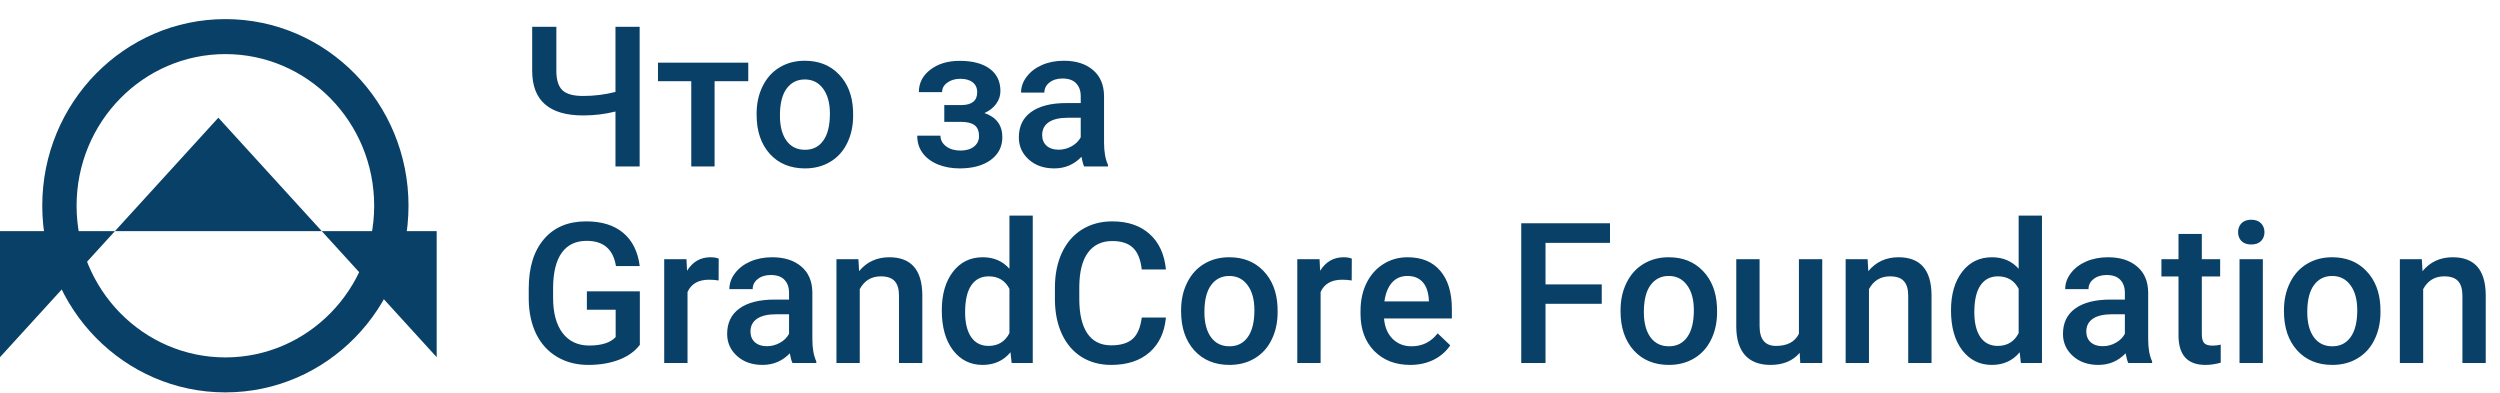 <svg width="916" height="144" viewBox="0 0 916 144" fill="none" xmlns="http://www.w3.org/2000/svg">
<path d="M160 130.871L80 43.129L0 130.871L1.80575e-06 84.691L160 84.691V130.871Z" fill="#094067"/>
<path fill-rule="evenodd" clip-rule="evenodd" d="M82.581 130.953C112.69 130.953 137.098 106.075 137.098 75.387C137.098 44.699 112.69 19.821 82.581 19.821C52.471 19.821 28.063 44.699 28.063 75.387C28.063 106.075 52.471 130.953 82.581 130.953ZM82.581 143.774C119.637 143.774 149.677 113.156 149.677 75.387C149.677 37.618 119.637 7 82.581 7C45.524 7 15.484 37.618 15.484 75.387C15.484 113.156 45.524 143.774 82.581 143.774Z" fill="#094067"/>
<path d="M234.367 9.812V61H225.508V40.855C221.711 41.816 217.75 42.297 213.625 42.297C207.508 42.297 202.879 40.949 199.738 38.254C196.598 35.559 195.016 31.492 194.992 26.055V9.812H203.852V26.125C203.875 29.383 204.625 31.703 206.102 33.086C207.578 34.469 210.086 35.16 213.625 35.16C217.703 35.16 221.664 34.668 225.508 33.684V9.812H234.367ZM274.164 29.746H261.824V61H253.281V29.746H241.082V22.961H274.164V29.746ZM277.223 41.629C277.223 37.902 277.961 34.551 279.438 31.574C280.914 28.574 282.988 26.277 285.66 24.684C288.332 23.066 291.402 22.258 294.871 22.258C300.004 22.258 304.164 23.91 307.352 27.215C310.562 30.52 312.297 34.902 312.555 40.363L312.59 42.367C312.59 46.117 311.863 49.469 310.41 52.422C308.98 55.375 306.918 57.66 304.223 59.277C301.551 60.895 298.457 61.703 294.941 61.703C289.574 61.703 285.273 59.922 282.039 56.359C278.828 52.773 277.223 48.004 277.223 42.051V41.629ZM285.766 42.367C285.766 46.281 286.574 49.352 288.191 51.578C289.809 53.781 292.059 54.883 294.941 54.883C297.824 54.883 300.062 53.758 301.656 51.508C303.273 49.258 304.082 45.965 304.082 41.629C304.082 37.785 303.25 34.738 301.586 32.488C299.945 30.238 297.707 29.113 294.871 29.113C292.082 29.113 289.867 30.227 288.227 32.453C286.586 34.656 285.766 37.961 285.766 42.367ZM366.555 33.367C366.555 35.055 366.039 36.613 365.008 38.043C364 39.449 362.57 40.574 360.719 41.418C365.078 42.941 367.258 45.883 367.258 50.242C367.258 53.734 365.84 56.523 363.004 58.609C360.168 60.672 356.371 61.703 351.613 61.703C348.707 61.703 346.059 61.223 343.668 60.262C341.277 59.277 339.414 57.895 338.078 56.113C336.742 54.309 336.074 52.176 336.074 49.715H344.582C344.582 51.262 345.273 52.562 346.656 53.617C348.039 54.648 349.785 55.164 351.895 55.164C353.98 55.164 355.633 54.684 356.852 53.723C358.094 52.738 358.715 51.461 358.715 49.891C358.715 48.039 358.176 46.703 357.098 45.883C356.02 45.062 354.355 44.652 352.105 44.652H345.988V38.5H352.316C356.137 38.453 358.047 36.883 358.047 33.789C358.047 32.242 357.496 31.035 356.395 30.168C355.293 29.301 353.781 28.867 351.859 28.867C349.984 28.867 348.402 29.336 347.113 30.273C345.824 31.188 345.18 32.348 345.18 33.754H336.672C336.672 30.402 338.078 27.66 340.891 25.527C343.703 23.371 347.277 22.293 351.613 22.293C356.324 22.293 359.992 23.254 362.617 25.176C365.242 27.098 366.555 29.828 366.555 33.367ZM397.246 61C396.871 60.273 396.543 59.09 396.262 57.449C393.543 60.285 390.215 61.703 386.277 61.703C382.457 61.703 379.34 60.613 376.926 58.434C374.512 56.254 373.305 53.559 373.305 50.348C373.305 46.293 374.805 43.188 377.805 41.031C380.828 38.852 385.141 37.762 390.742 37.762H395.98V35.266C395.98 33.297 395.43 31.727 394.328 30.555C393.227 29.359 391.551 28.762 389.301 28.762C387.355 28.762 385.762 29.254 384.52 30.238C383.277 31.199 382.656 32.43 382.656 33.93H374.113C374.113 31.844 374.805 29.898 376.188 28.094C377.57 26.266 379.445 24.836 381.812 23.805C384.203 22.773 386.863 22.258 389.793 22.258C394.246 22.258 397.797 23.383 400.445 25.633C403.094 27.859 404.453 31 404.523 35.055V52.211C404.523 55.633 405.004 58.363 405.965 60.402V61H397.246ZM387.859 54.848C389.547 54.848 391.129 54.438 392.605 53.617C394.105 52.797 395.23 51.695 395.98 50.312V43.141H391.375C388.211 43.141 385.832 43.691 384.238 44.793C382.645 45.895 381.848 47.453 381.848 49.469C381.848 51.109 382.387 52.422 383.465 53.406C384.566 54.367 386.031 54.848 387.859 54.848ZM234.438 126.355C232.586 128.77 230.02 130.598 226.738 131.84C223.457 133.082 219.73 133.703 215.559 133.703C211.27 133.703 207.473 132.73 204.168 130.785C200.863 128.84 198.309 126.062 196.504 122.453C194.723 118.82 193.797 114.59 193.727 109.762V105.754C193.727 98.019 195.578 91.984 199.281 87.648C202.984 83.289 208.152 81.109 214.785 81.109C220.48 81.109 225.004 82.516 228.355 85.328C231.707 88.141 233.723 92.195 234.402 97.492H225.684C224.699 91.328 221.125 88.246 214.961 88.246C210.977 88.246 207.941 89.688 205.855 92.57C203.793 95.43 202.727 99.637 202.656 105.191V109.129C202.656 114.66 203.816 118.961 206.137 122.031C208.48 125.078 211.727 126.602 215.875 126.602C220.422 126.602 223.656 125.57 225.578 123.508V113.488H215.031V106.738H234.438V126.355ZM263.301 102.766C262.176 102.578 261.016 102.484 259.82 102.484C255.906 102.484 253.27 103.984 251.91 106.984V133H243.367V94.961H251.523L251.734 99.215C253.797 95.91 256.656 94.258 260.312 94.258C261.531 94.258 262.539 94.422 263.336 94.75L263.301 102.766ZM290.371 133C289.996 132.273 289.668 131.09 289.387 129.449C286.668 132.285 283.34 133.703 279.402 133.703C275.582 133.703 272.465 132.613 270.051 130.434C267.637 128.254 266.43 125.559 266.43 122.348C266.43 118.293 267.93 115.188 270.93 113.031C273.953 110.852 278.266 109.762 283.867 109.762H289.105V107.266C289.105 105.297 288.555 103.727 287.453 102.555C286.352 101.359 284.676 100.762 282.426 100.762C280.48 100.762 278.887 101.254 277.645 102.238C276.402 103.199 275.781 104.43 275.781 105.93H267.238C267.238 103.844 267.93 101.898 269.312 100.094C270.695 98.266 272.57 96.836 274.938 95.805C277.328 94.773 279.988 94.258 282.918 94.258C287.371 94.258 290.922 95.383 293.57 97.633C296.219 99.859 297.578 103 297.648 107.055V124.211C297.648 127.633 298.129 130.363 299.09 132.402V133H290.371ZM280.984 126.848C282.672 126.848 284.254 126.438 285.73 125.617C287.23 124.797 288.355 123.695 289.105 122.312V115.141H284.5C281.336 115.141 278.957 115.691 277.363 116.793C275.77 117.895 274.973 119.453 274.973 121.469C274.973 123.109 275.512 124.422 276.59 125.406C277.691 126.367 279.156 126.848 280.984 126.848ZM314.523 94.961L314.77 99.356C317.582 95.957 321.273 94.258 325.844 94.258C333.766 94.258 337.797 98.793 337.938 107.863V133H329.395V108.355C329.395 105.941 328.867 104.16 327.812 103.012C326.781 101.84 325.082 101.254 322.715 101.254C319.27 101.254 316.703 102.812 315.016 105.93V133H306.473V94.961H314.523ZM345.074 113.699C345.074 107.84 346.434 103.141 349.152 99.602C351.871 96.039 355.516 94.258 360.086 94.258C364.117 94.258 367.375 95.664 369.859 98.477V79H378.402V133H370.668L370.246 129.062C367.691 132.156 364.281 133.703 360.016 133.703C355.562 133.703 351.953 131.91 349.188 128.324C346.445 124.738 345.074 119.863 345.074 113.699ZM353.617 114.438C353.617 118.305 354.355 121.328 355.832 123.508C357.332 125.664 359.453 126.742 362.195 126.742C365.688 126.742 368.242 125.184 369.859 122.066V105.824C368.289 102.777 365.758 101.254 362.266 101.254C359.5 101.254 357.367 102.355 355.867 104.559C354.367 106.738 353.617 110.031 353.617 114.438ZM427.199 116.336C426.684 121.797 424.668 126.062 421.152 129.133C417.637 132.18 412.961 133.703 407.125 133.703C403.047 133.703 399.449 132.742 396.332 130.82C393.238 128.875 390.848 126.121 389.16 122.559C387.473 118.996 386.594 114.859 386.523 110.148V105.367C386.523 100.539 387.379 96.285 389.09 92.606C390.801 88.926 393.25 86.09 396.438 84.098C399.648 82.106 403.352 81.109 407.547 81.109C413.195 81.109 417.742 82.644 421.188 85.715C424.633 88.785 426.637 93.121 427.199 98.723H418.34C417.918 95.043 416.84 92.394 415.105 90.777C413.395 89.137 410.875 88.316 407.547 88.316C403.68 88.316 400.703 89.734 398.617 92.57C396.555 95.383 395.5 99.519 395.453 104.98V109.516C395.453 115.047 396.438 119.266 398.406 122.172C400.398 125.078 403.305 126.531 407.125 126.531C410.617 126.531 413.242 125.746 415 124.176C416.758 122.605 417.871 119.992 418.34 116.336H427.199ZM432.754 113.629C432.754 109.902 433.492 106.551 434.969 103.574C436.445 100.574 438.52 98.277 441.191 96.684C443.863 95.066 446.934 94.258 450.402 94.258C455.535 94.258 459.695 95.91 462.883 99.215C466.094 102.52 467.828 106.902 468.086 112.363L468.121 114.367C468.121 118.117 467.395 121.469 465.941 124.422C464.512 127.375 462.449 129.66 459.754 131.277C457.082 132.895 453.988 133.703 450.473 133.703C445.105 133.703 440.805 131.922 437.57 128.359C434.359 124.773 432.754 120.004 432.754 114.051V113.629ZM441.297 114.367C441.297 118.281 442.105 121.352 443.723 123.578C445.34 125.781 447.59 126.883 450.473 126.883C453.355 126.883 455.594 125.758 457.188 123.508C458.805 121.258 459.613 117.965 459.613 113.629C459.613 109.785 458.781 106.738 457.117 104.488C455.477 102.238 453.238 101.113 450.402 101.113C447.613 101.113 445.398 102.227 443.758 104.453C442.117 106.656 441.297 109.961 441.297 114.367ZM495.262 102.766C494.137 102.578 492.977 102.484 491.781 102.484C487.867 102.484 485.23 103.984 483.871 106.984V133H475.328V94.961H483.484L483.695 99.215C485.758 95.91 488.617 94.258 492.273 94.258C493.492 94.258 494.5 94.422 495.297 94.75L495.262 102.766ZM516.707 133.703C511.293 133.703 506.898 132.004 503.523 128.605C500.172 125.184 498.496 120.637 498.496 114.965V113.91C498.496 110.113 499.223 106.727 500.676 103.75C502.152 100.75 504.215 98.418 506.863 96.754C509.512 95.09 512.465 94.258 515.723 94.258C520.902 94.258 524.898 95.91 527.711 99.215C530.547 102.52 531.965 107.195 531.965 113.242V116.688H507.109C507.367 119.828 508.41 122.312 510.238 124.141C512.09 125.969 514.41 126.883 517.199 126.883C521.113 126.883 524.301 125.301 526.762 122.137L531.367 126.531C529.844 128.805 527.805 130.574 525.25 131.84C522.719 133.082 519.871 133.703 516.707 133.703ZM515.688 101.113C513.344 101.113 511.445 101.934 509.992 103.574C508.562 105.215 507.648 107.5 507.25 110.43H523.527V109.797C523.34 106.938 522.578 104.781 521.242 103.328C519.906 101.852 518.055 101.113 515.688 101.113ZM586.879 111.309H566.277V133H557.383V81.812H589.902V88.984H566.277V104.207H586.879V111.309ZM593.77 113.629C593.77 109.902 594.508 106.551 595.984 103.574C597.461 100.574 599.535 98.277 602.207 96.684C604.879 95.066 607.949 94.258 611.418 94.258C616.551 94.258 620.711 95.91 623.898 99.215C627.109 102.52 628.844 106.902 629.102 112.363L629.137 114.367C629.137 118.117 628.41 121.469 626.957 124.422C625.527 127.375 623.465 129.66 620.77 131.277C618.098 132.895 615.004 133.703 611.488 133.703C606.121 133.703 601.82 131.922 598.586 128.359C595.375 124.773 593.77 120.004 593.77 114.051V113.629ZM602.312 114.367C602.312 118.281 603.121 121.352 604.738 123.578C606.355 125.781 608.605 126.883 611.488 126.883C614.371 126.883 616.609 125.758 618.203 123.508C619.82 121.258 620.629 117.965 620.629 113.629C620.629 109.785 619.797 106.738 618.133 104.488C616.492 102.238 614.254 101.113 611.418 101.113C608.629 101.113 606.414 102.227 604.773 104.453C603.133 106.656 602.312 109.961 602.312 114.367ZM659.406 129.273C656.898 132.227 653.336 133.703 648.719 133.703C644.594 133.703 641.465 132.496 639.332 130.082C637.223 127.668 636.168 124.176 636.168 119.605V94.961H644.711V119.5C644.711 124.328 646.715 126.742 650.723 126.742C654.871 126.742 657.672 125.254 659.125 122.277V94.961H667.668V133H659.617L659.406 129.273ZM684.297 94.961L684.543 99.356C687.355 95.957 691.047 94.258 695.617 94.258C703.539 94.258 707.57 98.793 707.711 107.863V133H699.168V108.355C699.168 105.941 698.641 104.16 697.586 103.012C696.555 101.84 694.855 101.254 692.488 101.254C689.043 101.254 686.477 102.812 684.789 105.93V133H676.246V94.961H684.297ZM714.848 113.699C714.848 107.84 716.207 103.141 718.926 99.602C721.645 96.039 725.289 94.258 729.859 94.258C733.891 94.258 737.148 95.664 739.633 98.477V79H748.176V133H740.441L740.02 129.062C737.465 132.156 734.055 133.703 729.789 133.703C725.336 133.703 721.727 131.91 718.961 128.324C716.219 124.738 714.848 119.863 714.848 113.699ZM723.391 114.438C723.391 118.305 724.129 121.328 725.605 123.508C727.105 125.664 729.227 126.742 731.969 126.742C735.461 126.742 738.016 125.184 739.633 122.066V105.824C738.062 102.777 735.531 101.254 732.039 101.254C729.273 101.254 727.141 102.355 725.641 104.559C724.141 106.738 723.391 110.031 723.391 114.438ZM779.816 133C779.441 132.273 779.113 131.09 778.832 129.449C776.113 132.285 772.785 133.703 768.848 133.703C765.027 133.703 761.91 132.613 759.496 130.434C757.082 128.254 755.875 125.559 755.875 122.348C755.875 118.293 757.375 115.188 760.375 113.031C763.398 110.852 767.711 109.762 773.312 109.762H778.551V107.266C778.551 105.297 778 103.727 776.898 102.555C775.797 101.359 774.121 100.762 771.871 100.762C769.926 100.762 768.332 101.254 767.09 102.238C765.848 103.199 765.227 104.43 765.227 105.93H756.684C756.684 103.844 757.375 101.898 758.758 100.094C760.141 98.266 762.016 96.836 764.383 95.805C766.773 94.773 769.434 94.258 772.363 94.258C776.816 94.258 780.367 95.383 783.016 97.633C785.664 99.859 787.023 103 787.094 107.055V124.211C787.094 127.633 787.574 130.363 788.535 132.402V133H779.816ZM770.43 126.848C772.117 126.848 773.699 126.438 775.176 125.617C776.676 124.797 777.801 123.695 778.551 122.312V115.141H773.945C770.781 115.141 768.402 115.691 766.809 116.793C765.215 117.895 764.418 119.453 764.418 121.469C764.418 123.109 764.957 124.422 766.035 125.406C767.137 126.367 768.602 126.848 770.43 126.848ZM806.746 85.715V94.961H813.461V101.289H806.746V122.523C806.746 123.977 807.027 125.031 807.59 125.688C808.176 126.32 809.207 126.637 810.684 126.637C811.668 126.637 812.664 126.52 813.672 126.285V132.895C811.727 133.434 809.852 133.703 808.047 133.703C801.484 133.703 798.203 130.082 798.203 122.84V101.289H791.945V94.961H798.203V85.715H806.746ZM829.105 133H820.562V94.961H829.105V133ZM820.035 85.082C820.035 83.769 820.445 82.68 821.266 81.812C822.109 80.945 823.305 80.512 824.852 80.512C826.398 80.512 827.594 80.945 828.438 81.812C829.281 82.68 829.703 83.769 829.703 85.082C829.703 86.371 829.281 87.449 828.438 88.316C827.594 89.16 826.398 89.582 824.852 89.582C823.305 89.582 822.109 89.16 821.266 88.316C820.445 87.449 820.035 86.371 820.035 85.082ZM836.84 113.629C836.84 109.902 837.578 106.551 839.055 103.574C840.531 100.574 842.605 98.277 845.277 96.684C847.949 95.066 851.02 94.258 854.488 94.258C859.621 94.258 863.781 95.91 866.969 99.215C870.18 102.52 871.914 106.902 872.172 112.363L872.207 114.367C872.207 118.117 871.48 121.469 870.027 124.422C868.598 127.375 866.535 129.66 863.84 131.277C861.168 132.895 858.074 133.703 854.559 133.703C849.191 133.703 844.891 131.922 841.656 128.359C838.445 124.773 836.84 120.004 836.84 114.051V113.629ZM845.383 114.367C845.383 118.281 846.191 121.352 847.809 123.578C849.426 125.781 851.676 126.883 854.559 126.883C857.441 126.883 859.68 125.758 861.273 123.508C862.891 121.258 863.699 117.965 863.699 113.629C863.699 109.785 862.867 106.738 861.203 104.488C859.562 102.238 857.324 101.113 854.488 101.113C851.699 101.113 849.484 102.227 847.844 104.453C846.203 106.656 845.383 109.961 845.383 114.367ZM887.359 94.961L887.605 99.356C890.418 95.957 894.109 94.258 898.68 94.258C906.602 94.258 910.633 98.793 910.773 107.863V133H902.23V108.355C902.23 105.941 901.703 104.16 900.648 103.012C899.617 101.84 897.918 101.254 895.551 101.254C892.105 101.254 889.539 102.812 887.852 105.93V133H879.309V94.961H887.359Z" fill="#094067"/>
</svg>
